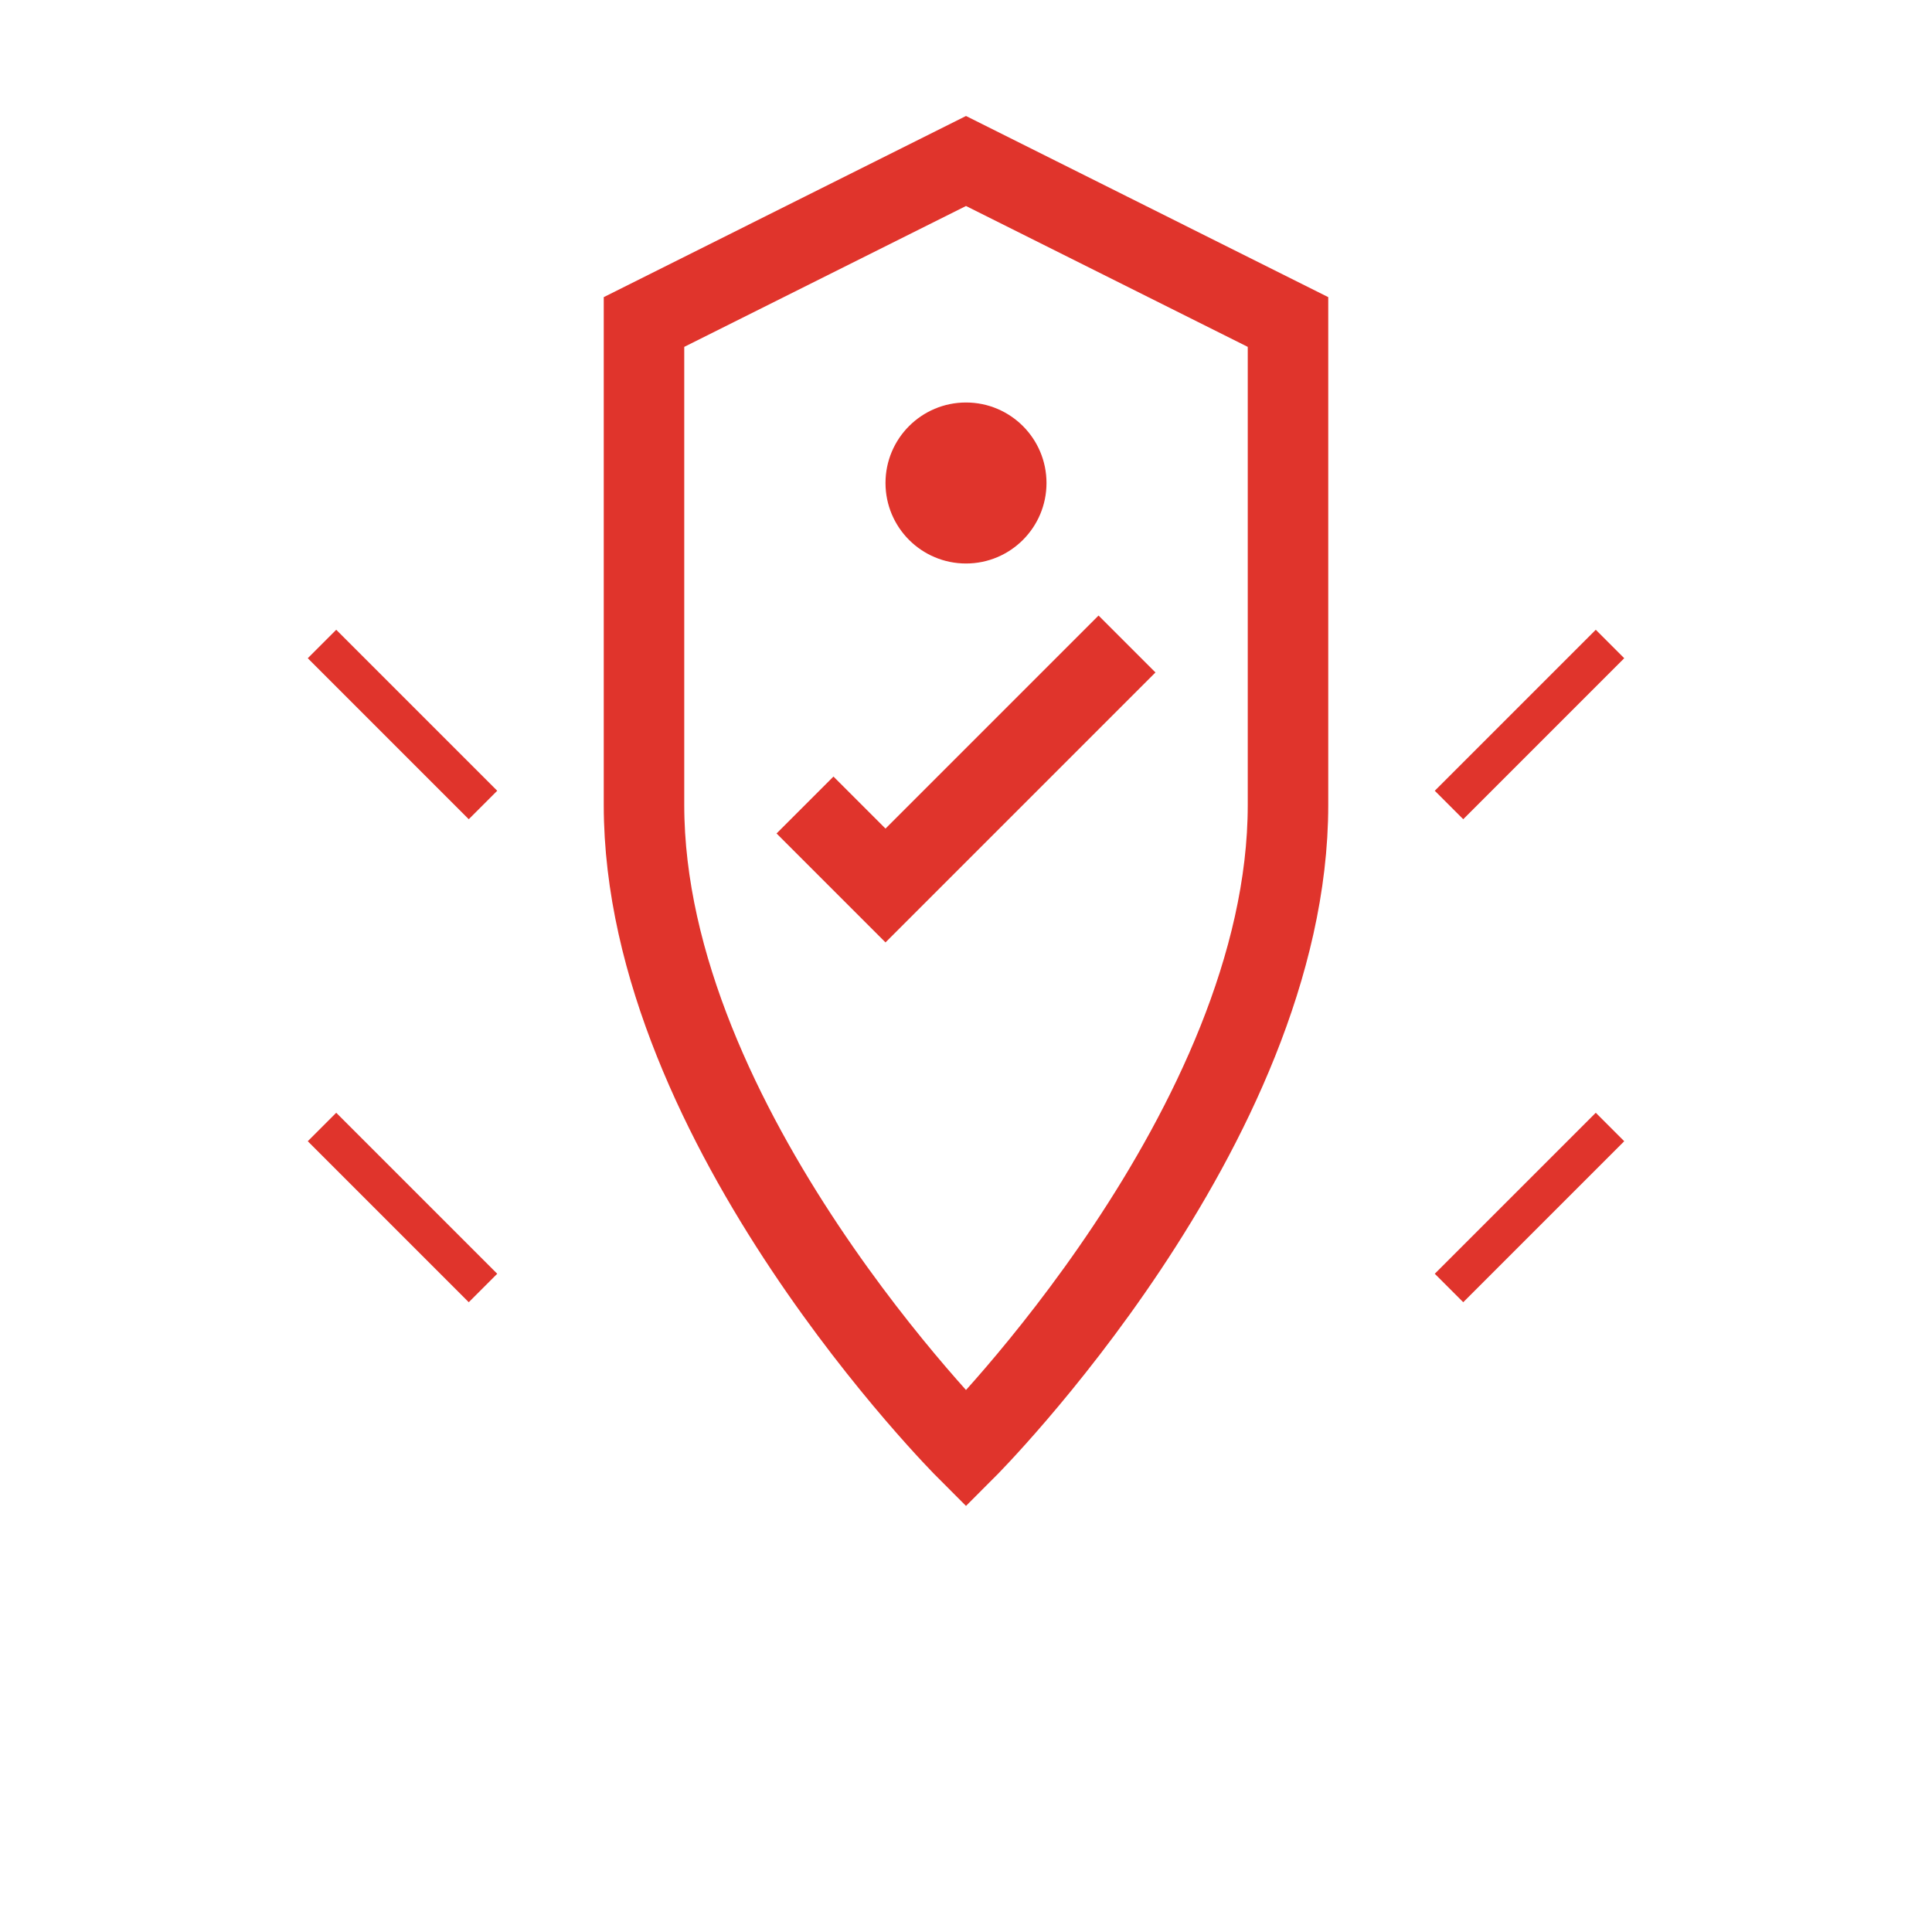 <svg width="48" height="48" viewBox="0 0 48 48" fill="none" xmlns="http://www.w3.org/2000/svg">
  <path d="M24 4L32 8V20C32 28 24 36 24 36C24 36 16 28 16 20V8L24 4Z" stroke="#E0342C" stroke-width="2" fill="none"/>
  <path d="M20 20L22 22L28 16" stroke="#E0342C" stroke-width="2" fill="none"/>
  <circle cx="24" cy="12" r="2" fill="#E0342C"/>
  <path d="M8 16L12 20" stroke="#E0342C" stroke-width="1"/>
  <path d="M40 16L36 20" stroke="#E0342C" stroke-width="1"/>
  <path d="M8 28L12 32" stroke="#E0342C" stroke-width="1"/>
  <path d="M40 28L36 32" stroke="#E0342C" stroke-width="1"/>
</svg>
